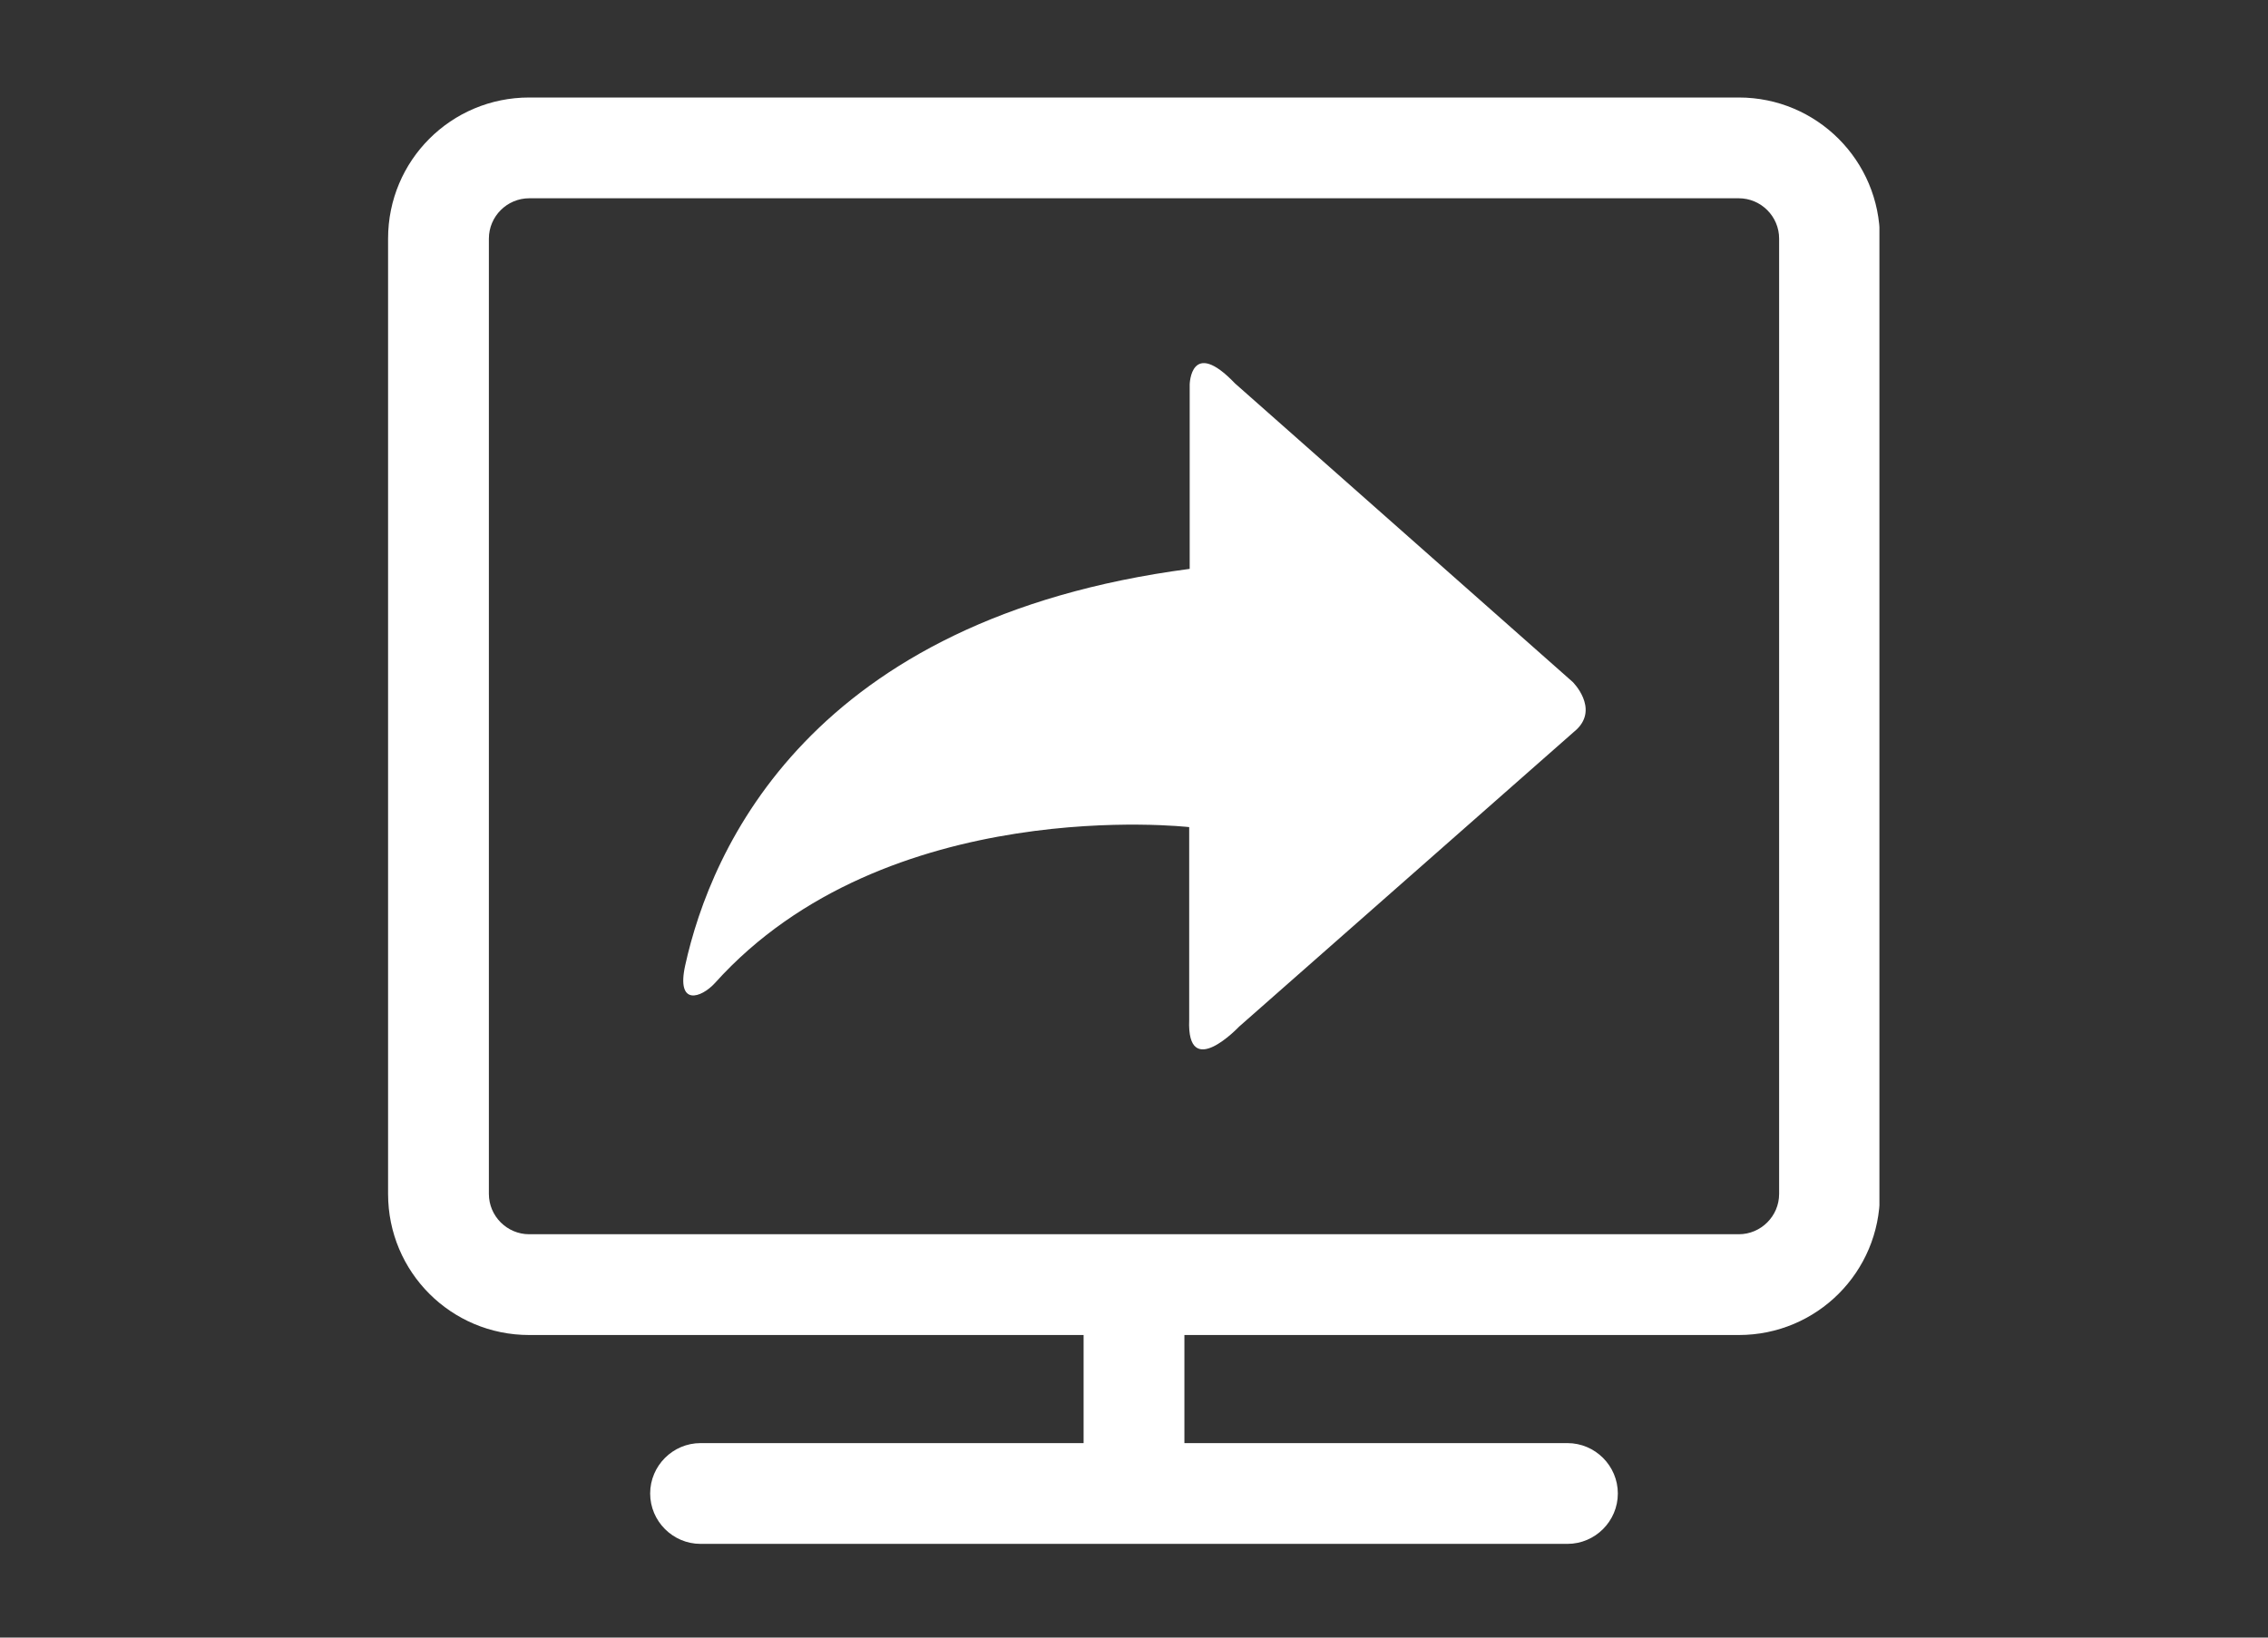 <?xml version="1.0" encoding="utf-8"?>
<!-- Generator: Adobe Illustrator 21.0.0, SVG Export Plug-In . SVG Version: 6.00 Build 0)  -->
<svg version="1.1" id="图层_1" xmlns="http://www.w3.org/2000/svg" xmlns:xlink="http://www.w3.org/1999/xlink" x="0px" y="0px"
	 viewBox="0 0 900 650" style="enable-background:new 0 0 900 650;" xml:space="preserve">
<rect x="0" y="0" width="900" height="650" fill="#333333" stroke="none"/>
<style type="text/css">
	.st0{clip-path:url(#SVGID_2_);fill:#FFFFFF;}
	.st1{fill:#FFFFFF;}
</style>
<g>
	<g>
		<defs>
			<rect id="SVGID_1_" x="154" y="38" width="591.8" height="575.8"/>
		</defs>
		<clipPath id="SVGID_2_">
			<use xlink:href="#SVGID_1_"  style="overflow:visible;"/>
		</clipPath>
		<path class="st0" d="M690,78.7c8.8,0,16,7.2,16,16v379.2c0,8.8-7.2,16-16,16H210c-8.8,0-16-7.2-16-16V94.7c0-8.8,7.2-16,16-16H690
			 M690,38.7H210c-31,0-56,25-56,56v379.2c0,31,25,56,56,56h480c31,0,56-25,56-56V94.7C746,63.8,721,38.7,690,38.7L690,38.7z
			 M690,38.7"/>
	</g>
	<rect x="430" y="508.8" class="st1" width="40" height="72"/>
	<path class="st1" d="M622,612.8H278c-11,0-20-9-20-20c0-11,9-20,20-20h344c11,0,20,9,20,20C642,603.8,633,612.8,622,612.8
		L622,612.8z M622,612.8"/>
	<path class="st1" d="M624.1,270.7l-134-118.5c-17.6-18.4-18,0.4-18,0.4v73.2c-150.8,19.8-190,111.1-200.2,157.4
		c-3.6,16.3,6.3,13,11.8,7c68-75.7,188.2-61.9,188.2-61.9v76.5c-1,24.7,19.8,2.7,19.8,2.7l134-118
		C634.5,281,624.1,270.7,624.1,270.7"/>
</g>
</svg>
